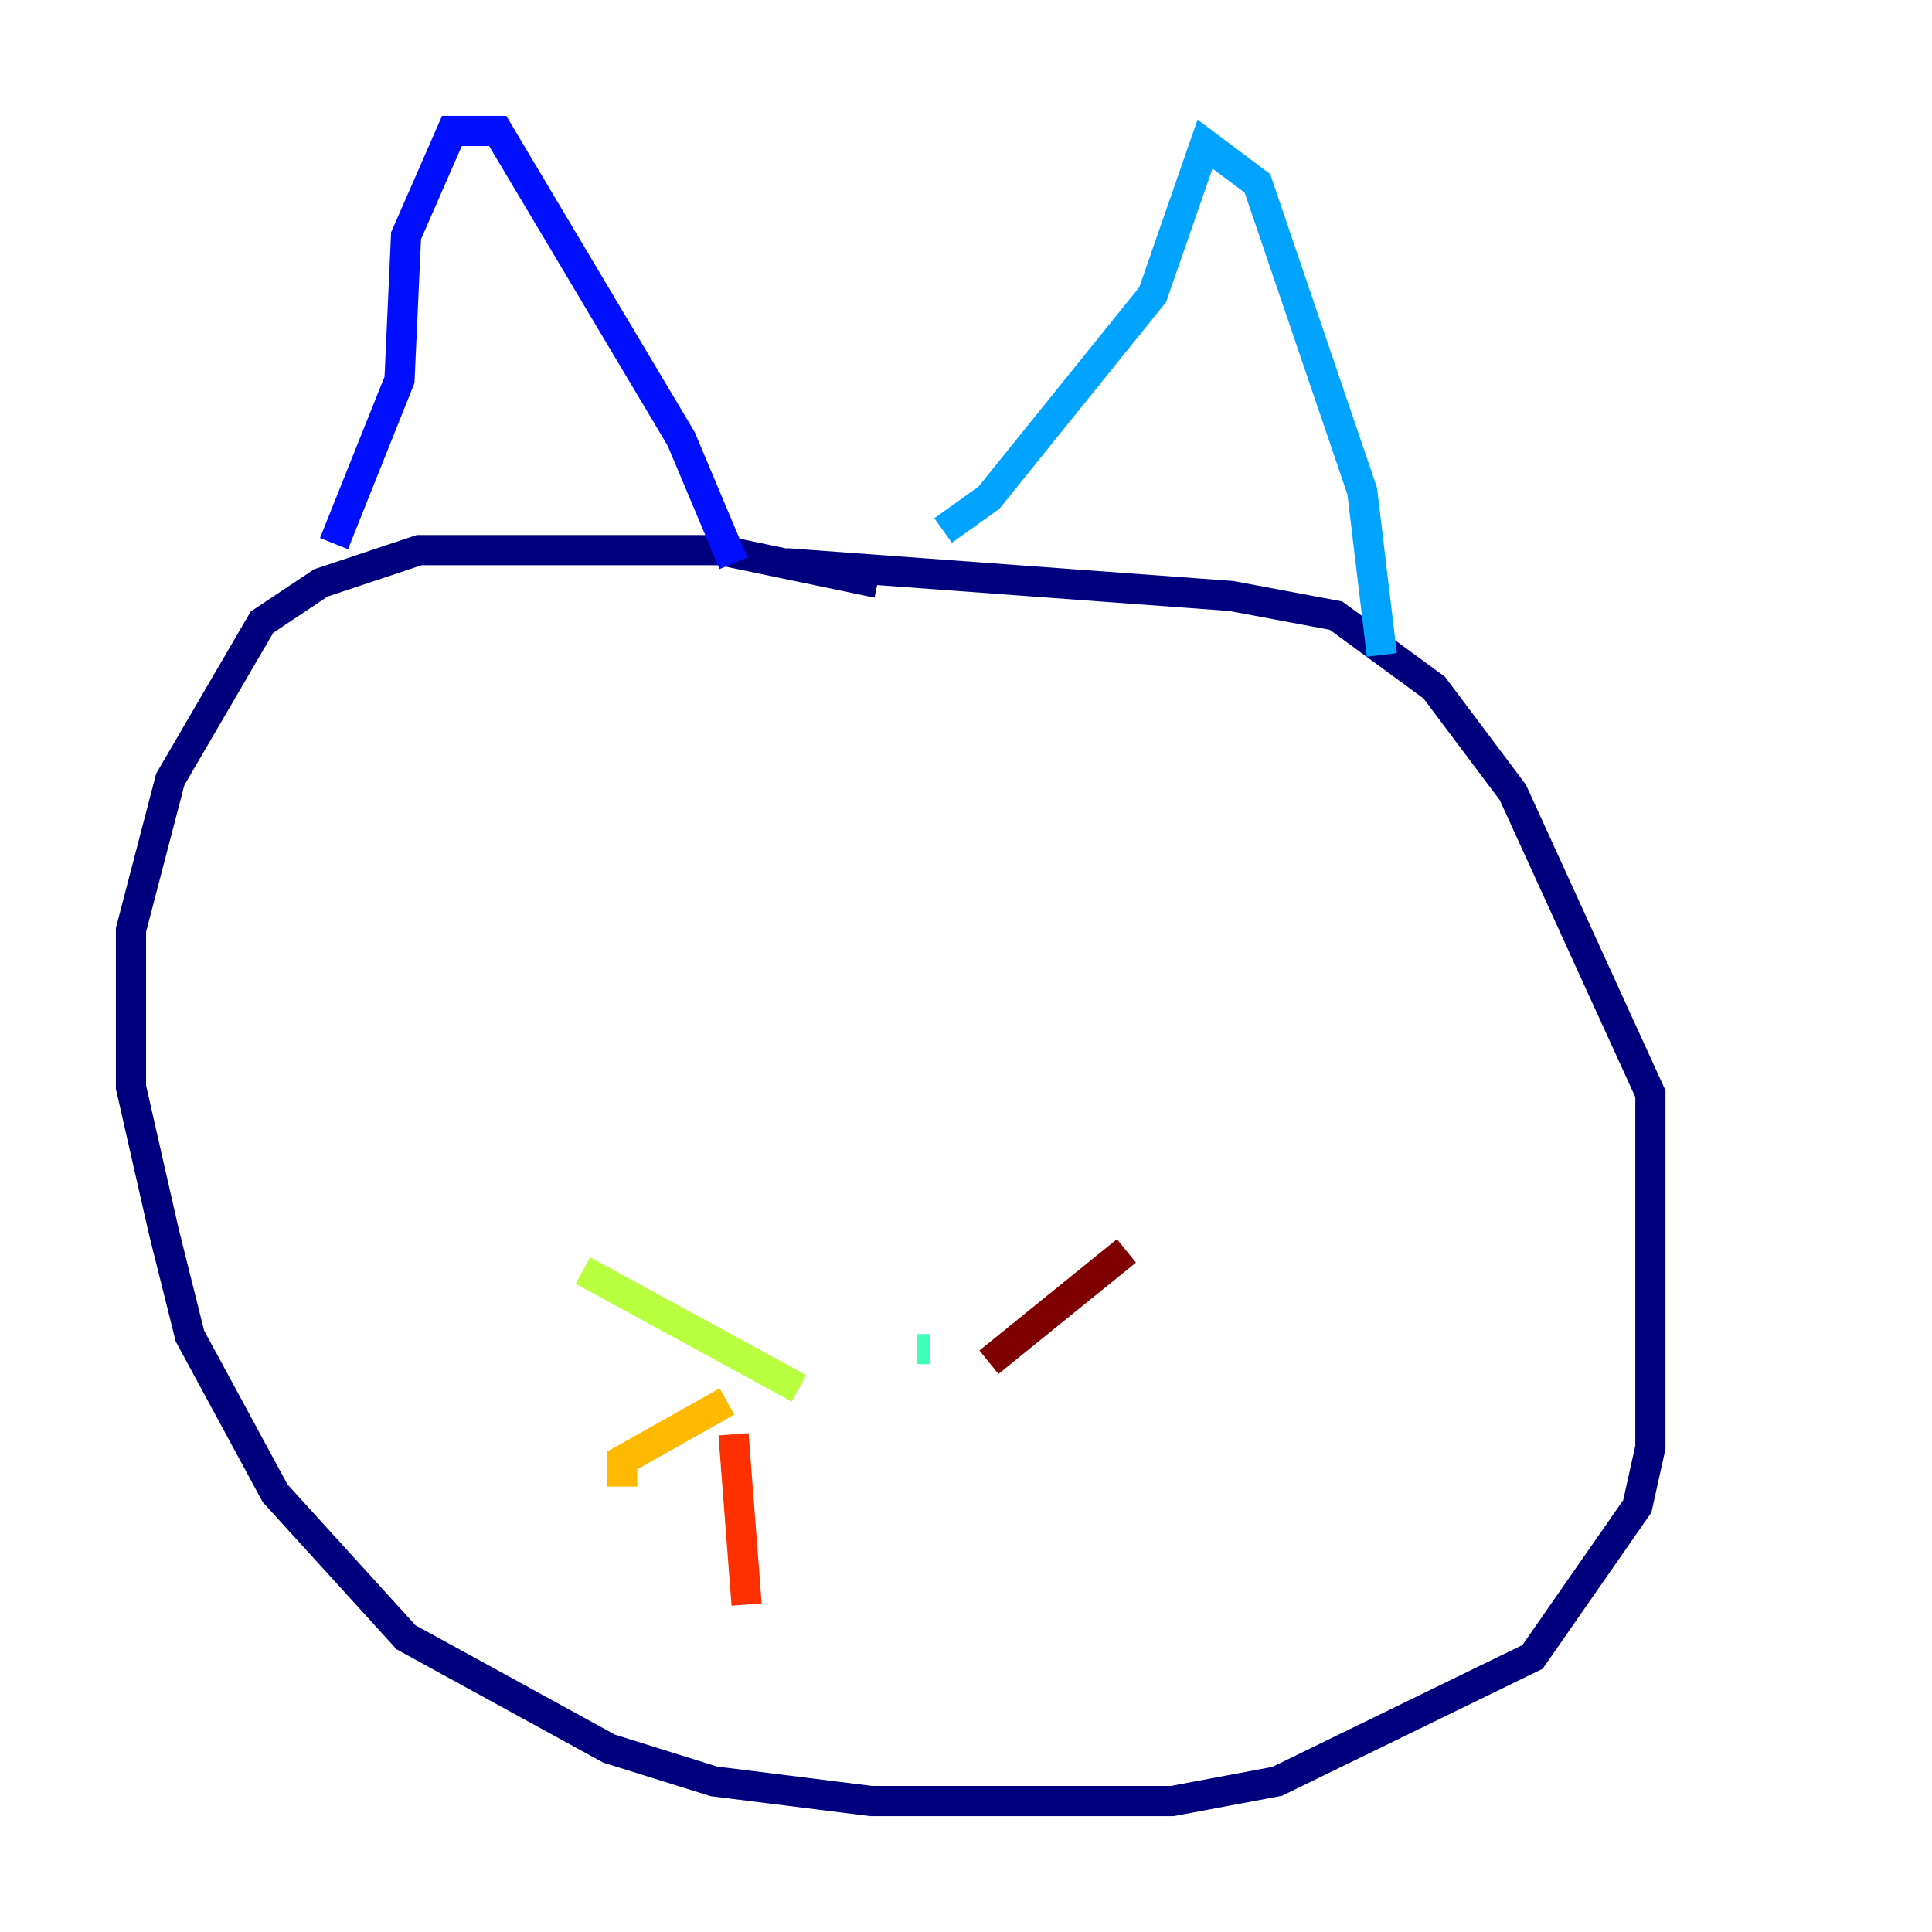 <?xml version="1.0" encoding="utf-8" ?>
<svg baseProfile="tiny" height="128" version="1.2" viewBox="0,0,128,128" width="128" xmlns="http://www.w3.org/2000/svg" xmlns:ev="http://www.w3.org/2001/xml-events" xmlns:xlink="http://www.w3.org/1999/xlink"><defs /><polyline fill="none" points="58.142,38.617 47.729,36.447 27.77,36.447 21.261,38.617 17.356,41.22 11.281,51.634 8.678,61.614 8.678,72.027 10.848,81.573 12.583,88.515 18.224,98.929 26.902,108.475 40.352,115.851 47.295,118.02 57.709,119.322 77.668,119.322 84.61,118.02 101.532,109.776 108.475,99.797 109.342,95.891 109.342,72.461 100.231,52.502 95.024,45.559 88.515,40.786 81.573,39.485 52.068,37.315" stroke="#00007f" stroke-width="2" /><polyline fill="none" points="22.129,36.014 26.468,25.166 26.902,15.62 29.939,8.678 32.976,8.678 45.125,29.071 48.597,37.315" stroke="#0010ff" stroke-width="2" /><polyline fill="none" points="62.481,35.146 65.519,32.976 76.366,19.525 79.837,9.546 83.308,12.149 90.251,32.542 91.552,43.39" stroke="#00a4ff" stroke-width="2" /><polyline fill="none" points="61.614,89.383 60.746,89.383" stroke="#3fffb7" stroke-width="2" /><polyline fill="none" points="52.936,91.986 38.617,84.176" stroke="#b7ff3f" stroke-width="2" /><polyline fill="none" points="48.163,92.854 41.22,96.759 41.22,98.495" stroke="#ffb900" stroke-width="2" /><polyline fill="none" points="48.597,95.024 49.464,106.305" stroke="#ff3000" stroke-width="2" /><polyline fill="none" points="65.519,90.251 74.63,82.875" stroke="#7f0000" stroke-width="2" /></svg>
